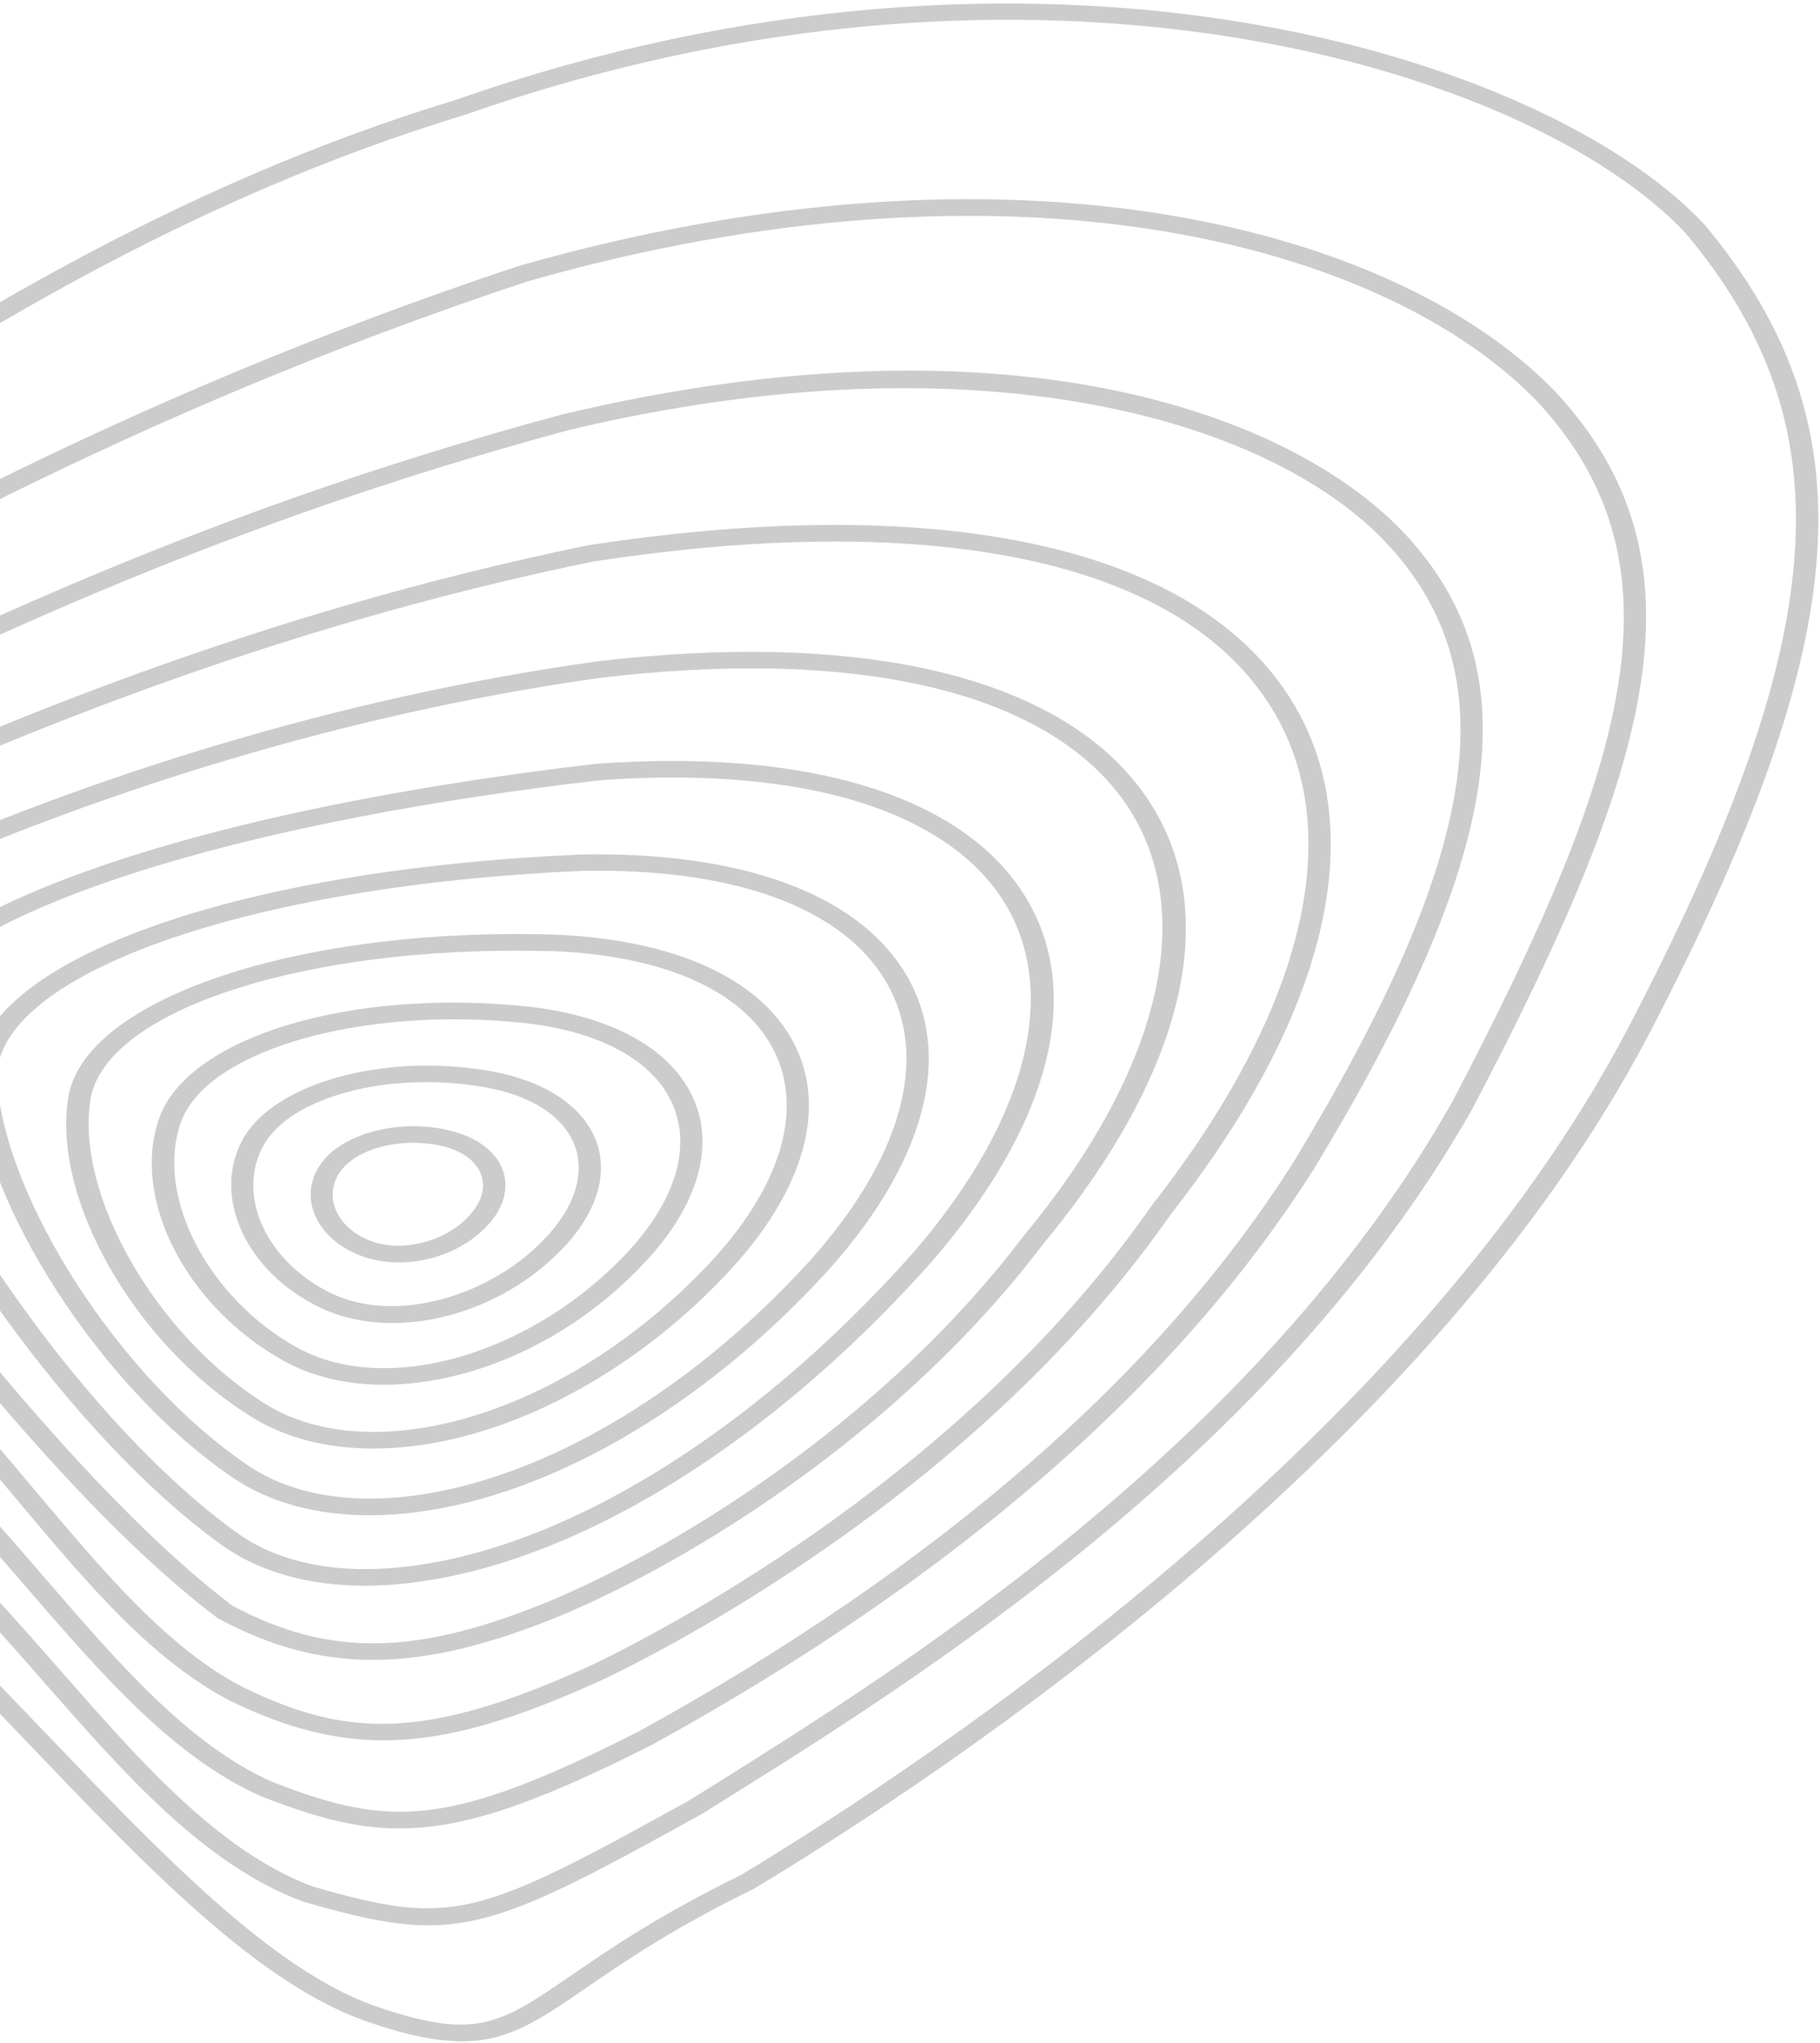<svg width="416" height="467" viewBox="0 0 416 467" fill="none" xmlns="http://www.w3.org/2000/svg">
<path d="M105.544 466.536C99.692 466.536 92.702 465.102 83.394 461.853C58.692 453.041 33.361 426.578 6.617 398.592C-8.11 383.224 -23.309 367.328 -38.586 354.302C-60.892 330.766 -98.712 314.548 -135.314 298.828C-162.058 287.353 -187.31 276.493 -206.868 263.085L-206.907 263.056C-221.595 252.635 -228.468 242.565 -227.918 232.29C-226.857 212.237 -197.521 194.381 -163.511 173.713L-160.252 171.723C-135.039 156.325 -103.385 135.716 -57.554 104.95L-53.666 102.433C-12.666 75.852 38.388 42.773 104.523 22.721C236.988 -23.736 352.92 12.241 389.522 51.233C427.695 96.812 424.396 145.201 376.955 236.271C327.275 331.205 217.234 404.594 172.228 431.73C153.809 440.688 142.263 448.621 133.859 454.417C123.177 461.735 116.226 466.536 105.544 466.536ZM-203.412 260.275C-184.286 273.39 -159.27 284.133 -132.8 295.521C-95.766 311.416 -57.437 327.868 -34.659 351.931C-19.342 364.957 -4.065 380.941 10.701 396.368C37.092 423.943 62.03 449.997 85.515 458.398C108.725 466.448 114.184 462.701 130.403 451.577C138.964 445.694 150.707 437.614 169.243 428.598C213.7 401.754 322.955 328.922 372.203 234.837C418.976 145.084 422.393 97.573 385.281 53.282C349.739 15.461 236.517 -19.433 106.565 26.146C41.098 46.023 -9.603 78.867 -50.328 105.243L-54.177 107.76C-100.047 138.556 -131.74 159.194 -157.031 174.621L-160.291 176.612C-193.358 196.693 -221.87 214.052 -222.852 232.378C-223.323 241.54 -216.961 250.644 -203.412 260.275Z" fill="#CCCCCC"/>
<path d="M97.921 440.014C89.831 440.014 81.27 438.082 69.488 434.657L69.253 434.599C46.632 426.139 28.724 405.735 9.794 384.161C-3.126 369.407 -16.518 354.184 -32.62 340.924C-55.319 319.408 -83.87 302.663 -111.439 286.475C-129.976 275.614 -147.491 265.339 -162.768 253.981L-163.043 253.747C-194.147 222.161 -171.84 208.227 -131.39 182.905C-126.991 180.154 -122.357 177.255 -117.527 174.152C-108.023 168.913 -97.89 163.058 -87.13 156.852C-39.335 129.247 26.171 91.455 118.579 60.776C231.526 28.546 318.789 51.848 355.234 89.23C391.757 128.193 377.58 175.089 336.54 253.425C291.573 332.639 209.494 383.926 165.391 411.473L160.482 414.546C127.69 432.696 113.63 440.014 97.921 440.014ZM71.452 431.144C103.616 440.453 109.075 438.229 157.34 411.59L162.132 408.604C205.881 381.262 287.332 330.356 331.827 252.049C372.199 175.031 386.298 129.013 351.11 91.484C315.844 55.302 230.858 32.849 120.542 64.318C28.802 94.763 -36.39 132.408 -84.027 159.867C-94.788 166.073 -104.92 171.928 -114.346 177.138C-119.058 180.154 -123.692 183.052 -128.091 185.833C-168.581 211.183 -187.117 222.776 -159.037 251.405C-143.996 262.558 -126.638 272.716 -108.298 283.489C-80.454 299.794 -51.706 316.685 -28.732 338.465C-12.473 351.843 1.037 367.211 14.075 382.082C32.572 403.159 50.088 423.094 71.452 431.144Z" fill="#CCCCCC"/>
<path d="M91.335 417.884C81.007 417.884 71.424 415.132 59.486 410.448C39.535 401.49 23.512 382.96 6.546 363.376C-3.507 351.725 -13.954 339.694 -25.892 328.658C-42.583 311.328 -62.377 296.516 -81.463 282.172C-97.132 270.404 -111.938 259.309 -123.602 247.863L-123.759 247.687C-147.401 218.004 -122.974 204.158 -78.596 179.012L-78.085 178.719L-69.877 174.533C-23.143 150.792 40.87 118.269 128.566 94.704C232.087 70.085 297.986 95.172 323.003 124.095C349.747 154.949 343.189 196.371 300.382 267.067C269.2 316.334 218.303 360.625 149.144 398.709C122.4 412.234 106.102 417.884 91.335 417.884ZM-119.479 245.609C-108.011 256.821 -93.362 267.828 -77.85 279.449C-58.606 293.881 -38.695 308.84 -21.848 326.316C-9.791 337.411 0.695 349.559 10.827 361.298C27.439 380.531 43.148 398.68 61.999 407.14C89.175 417.854 102.724 417.649 146.199 395.606C214.611 357.902 264.958 314.109 295.748 265.456C337.73 196.108 344.406 155.739 318.722 126.115C292.763 96.109 224.429 75.852 130.176 98.246C43.188 121.636 -20.512 153.983 -67.011 177.636L-75.533 181.998C-120.225 207.319 -140.686 218.912 -119.479 245.609Z" fill="#CCCCCC"/>
<path d="M87.646 397.744C76.1 397.744 65.261 394.787 53.165 388.991L53.086 388.962C34.864 379.653 20.176 362.147 4.624 343.647C-2.562 335.069 -10.024 326.229 -18.114 317.798C-28.914 305.445 -40.892 294.028 -52.478 283.021C-66.694 269.497 -80.165 256.704 -88.962 244.292C-104.317 218.093 -81.853 204.393 -43.052 184.867C-3.073 166.425 58.702 140.137 134.419 124.622C206.72 113.528 260.876 122.427 287.071 149.651C315.347 178.983 308.317 225.499 267.788 277.284C225.335 338.231 158.218 373.974 138.661 383.459C117.847 393.06 102.177 397.744 87.646 397.744ZM55.914 385.8C78.535 396.602 96.286 398.534 135.912 380.238C155.155 370.9 221.408 335.626 263.311 275.439C302.819 224.943 309.967 179.92 282.908 151.876C257.931 125.94 205.62 117.597 135.558 128.34C60.627 143.709 -0.717 169.791 -40.342 188.087C-80.282 208.169 -97.68 220.112 -84.445 242.682C-75.923 254.655 -62.61 267.301 -48.511 280.709C-36.847 291.803 -24.791 303.249 -13.951 315.69C-5.822 324.121 1.64 333.05 8.866 341.656C24.182 359.776 38.595 376.931 55.914 385.8Z" fill="#CCCCCC"/>
<path d="M85.208 379.36C72.955 379.36 61.684 376.227 49.981 369.963L49.666 369.758C4.857 335.947 -48.122 258.519 -58.293 243.355L-58.45 243.004C-66.383 221.283 -48.475 208.519 -12.698 192.565C20.998 178.456 74.212 159.838 136.576 151.143C193.992 144.41 236.996 153.485 257.731 176.699C280.745 202.489 273.715 241.686 238.488 284.25C207.463 325.291 161.75 354.828 129.311 368.763C112.345 375.847 98.207 379.36 85.208 379.36ZM53.123 366.977C75.547 378.891 95.537 378.481 126.758 365.455C158.608 351.784 203.496 322.745 234.089 282.318C267.785 241.599 275.011 202.928 253.49 178.807C233.932 156.881 192.696 148.362 137.44 154.89C75.822 163.497 23.197 181.939 -10.145 195.873C-44.391 211.125 -60.532 222.454 -53.62 241.862C-24.401 285.421 18.916 341.099 53.123 366.977Z" fill="#CCCCCC"/>
<path d="M83.415 362.411C70.298 362.411 58.948 359.161 50.348 352.868C15.945 328.014 -19.871 275.586 -30.435 244.058C-32.163 236.769 -29.689 229.655 -23.17 222.864C-3.063 201.933 56.514 183.872 136.236 174.563C181.203 171.313 214.742 180.3 230.765 199.884C248.909 222.074 242.389 254.362 212.896 288.437C174.527 331.556 128.618 359.074 90.091 362.118C87.814 362.323 85.575 362.411 83.415 362.411ZM153.752 177.695C148.332 177.695 142.716 177.9 136.904 178.339C58.673 187.472 0.315 204.949 -18.968 225.089C-24.702 231.061 -26.862 237.179 -25.409 243.297C-15.041 274.18 20.147 325.76 53.961 350.174C62.876 356.673 75.207 359.513 89.581 358.371C126.615 355.444 171.149 328.541 208.655 286.387C236.616 254.069 243.293 222.483 226.445 201.875C213.524 186.096 188.037 177.695 153.752 177.695Z" fill="#CCCCCC"/>
<path d="M84.464 346.31C72.29 346.31 61.569 343.383 53.204 337.704C23.357 317.534 -4.252 274.883 -5.823 246.458V246.4C-6.019 220.2 52.418 198.684 133.083 195.288C167.447 194.673 192.935 203.221 204.913 219.439C218.658 238.027 213.003 263.817 189.4 290.222C160.221 322.306 123.697 343.148 91.651 345.988C89.177 346.193 86.781 346.31 84.464 346.31ZM-0.717 246.341C0.854 273.917 27.637 315.309 56.66 334.893C65.496 340.894 77.356 343.412 91.023 342.212C121.616 339.489 156.804 319.261 185.159 288.085C207.662 262.91 213.238 238.525 200.436 221.224C189.4 206.324 165.601 198.42 133.28 199.035C56.777 202.284 -0.874 222.63 -0.717 246.341Z" fill="#CCCCCC"/>
<path d="M85.341 331.058C74.698 331.058 65.195 328.629 57.536 323.857C30.635 307.2 11.509 273.477 15.711 250.176C20.267 227.811 69.24 211.769 127.049 213.613C152.418 214.696 171.112 222.483 179.752 235.51C189.649 250.439 185.132 270.257 167.303 289.841C146.253 312.762 118.487 328.014 93.039 330.648C90.407 330.941 87.855 331.058 85.341 331.058ZM117.898 217.272C66.608 217.272 24.705 231.411 20.778 250.732C16.85 272.482 35.544 305.298 60.796 320.959C69.122 326.111 80 328.16 92.332 326.901C116.406 324.413 142.836 309.747 163.101 287.704C179.87 269.291 184.268 250.878 175.196 237.178C167.42 225.439 150.219 218.414 126.813 217.389C123.828 217.331 120.844 217.272 117.898 217.272Z" fill="#CCCCCC"/>
<path d="M87.744 316.481C79.183 316.481 71.407 314.637 64.888 311.036C42.306 298.536 29.621 273.39 36.611 254.977C43.72 236.769 80.636 225.821 120.576 230.036C138.288 231.997 151.287 238.555 157.178 248.508C163.854 259.778 160.555 274.063 148.145 287.705C133.889 303.278 114.763 313.583 95.677 315.954C93.007 316.305 90.336 316.481 87.744 316.481ZM41.52 256.031C35.158 272.746 47.254 296.545 67.912 307.991C75.255 312.06 84.563 313.524 94.852 312.236C112.329 310.041 130.708 300.088 143.982 285.597C155.371 273.068 158.473 260.129 152.543 250.059C147.399 241.336 135.774 235.569 119.869 233.812C82.992 229.89 47.843 239.872 41.52 256.031Z" fill="#CCCCCC"/>
<path d="M89.716 302.37C83.786 302.37 78.052 301.229 73.025 298.77C56.217 290.661 48.362 273.448 55.471 260.421C62.618 247.453 88.106 240.457 112.337 244.848C123.53 246.868 131.698 251.815 135.351 258.723C139.356 266.335 137.314 275.585 129.774 284.074C119.367 295.725 103.933 302.37 89.716 302.37ZM75.775 295.608C90.266 302.604 112.573 296.515 125.533 281.996C132.13 274.56 134.015 266.569 130.599 260.129C127.575 254.391 120.663 250.263 111.12 248.536C89.245 244.584 66.388 250.556 60.183 261.856C53.939 273.302 60.929 288.436 75.775 295.608Z" fill="#CCCCCC"/>
<path d="M91.195 288.525C87.974 288.525 84.833 287.968 81.966 286.797C72.148 282.787 68.181 273.566 73.169 266.218C78.078 258.958 91.548 255.475 103.133 258.461C108.71 259.895 112.794 262.764 114.562 266.569C116.447 270.58 115.544 275.264 112.048 279.391C107.061 285.217 99.01 288.525 91.195 288.525ZM94.337 261.183C87.228 261.183 80.513 263.73 77.646 267.945C73.915 273.478 76.9 280.445 84.361 283.46C91.784 286.505 102.27 283.753 107.689 277.342C110.399 274.151 111.106 270.785 109.692 267.799C108.435 265.106 105.49 263.057 101.405 262.003C99.088 261.447 96.693 261.183 94.337 261.183Z" fill="#CCCCCC"/>
</svg>
